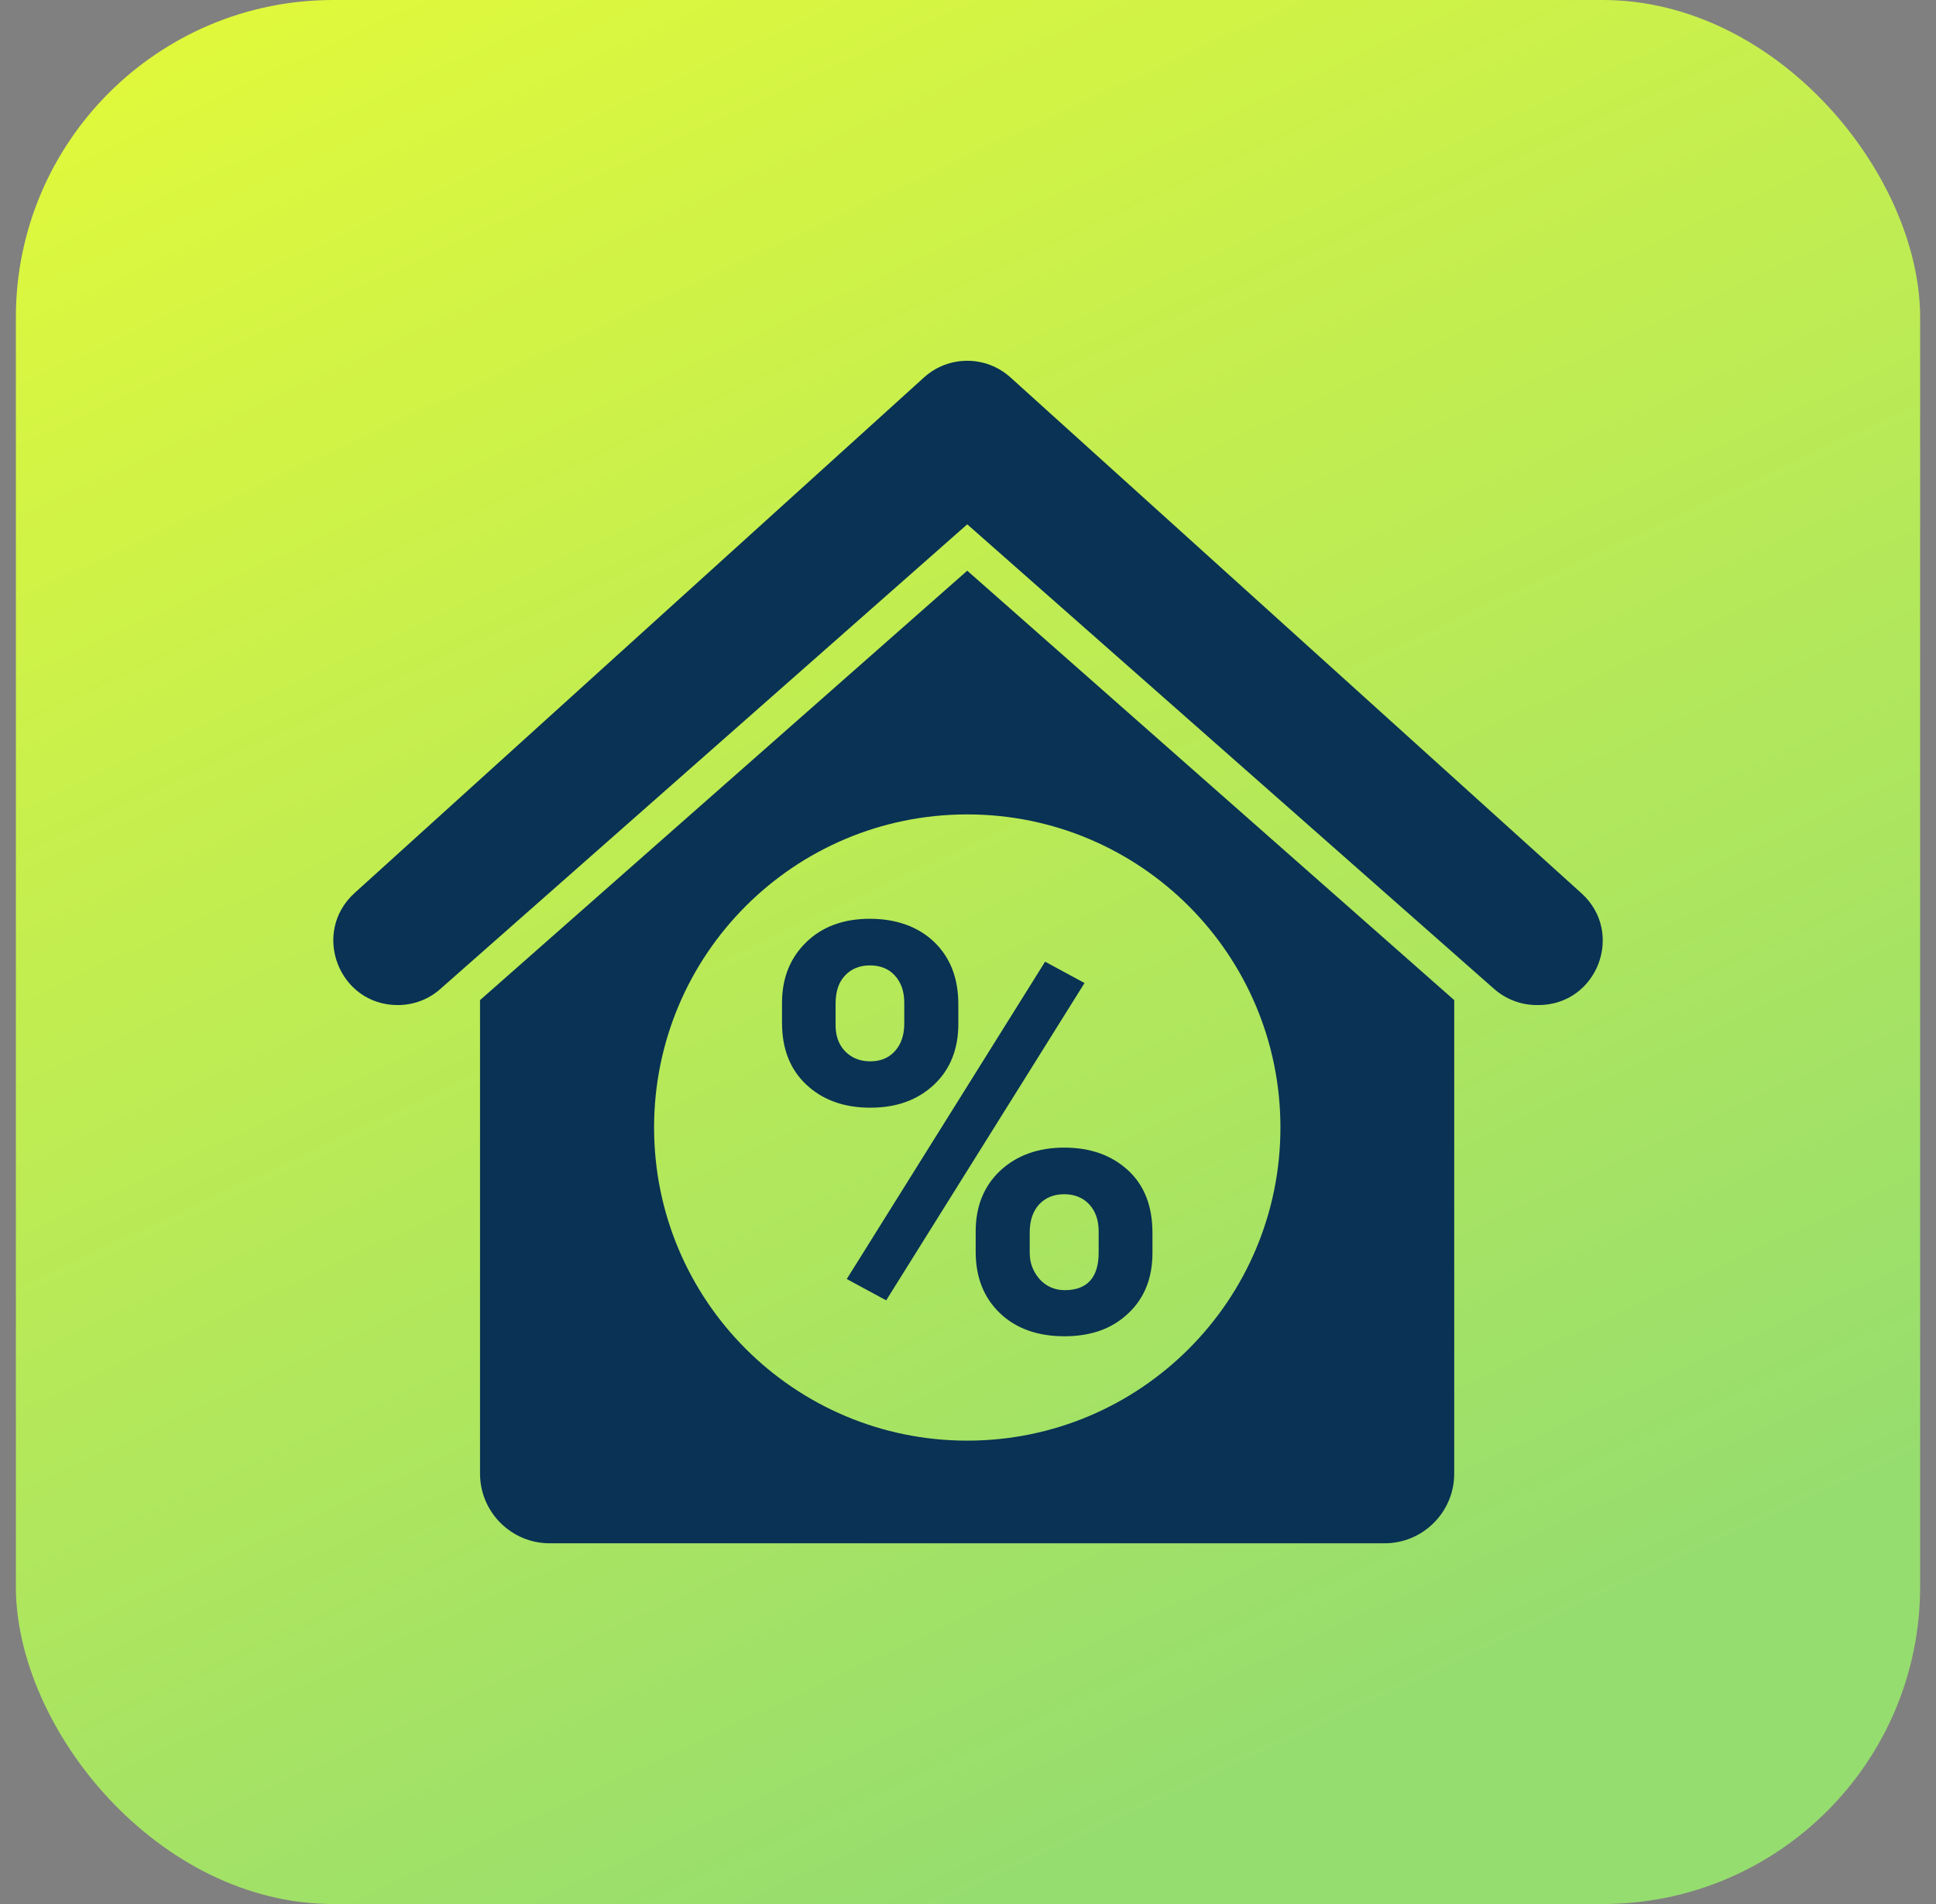 <svg width="61" height="60" viewBox="0 0 61 60" fill="none" xmlns="http://www.w3.org/2000/svg">
<rect x="0" y="0" width="61" height="60" fill="#808080" stroke="none"/>
<rect x="0.5" width="60" height="60" rx="10" fill="url(#paint0_linear_185_981)"/>
<g clip-path="url(#clip0_185_981)">
<path d="M48.469 31.672H48.422C47.929 31.672 47.453 31.492 47.078 31.164L30.476 16.523L13.875 31.164C13.508 31.492 13.031 31.672 12.531 31.672C10.68 31.672 9.797 29.391 11.172 28.141L29.117 11.891C29.89 11.195 31.062 11.195 31.836 11.891L49.828 28.148C51.203 29.391 50.328 31.672 48.469 31.672ZM30.476 17.984L45.82 31.516V46.438C45.82 47.648 44.836 48.633 43.625 48.633H17.32C16.109 48.633 15.125 47.648 15.125 46.438V31.516L30.476 17.984ZM30.476 25.664C25.023 25.664 20.609 30.078 20.609 35.531C20.609 40.984 25.031 45.398 30.476 45.398C35.922 45.398 40.344 40.984 40.344 35.531C40.344 30.078 35.929 25.664 30.476 25.664ZM27.422 34.906C26.593 34.906 25.922 34.664 25.406 34.18C24.89 33.695 24.64 33.047 24.64 32.227V31.602C24.64 30.82 24.898 30.18 25.406 29.688C25.914 29.195 26.586 28.953 27.406 28.953C28.226 28.953 28.922 29.195 29.43 29.68C29.937 30.164 30.195 30.82 30.195 31.641V32.273C30.195 33.062 29.937 33.703 29.43 34.18C28.914 34.664 28.25 34.906 27.422 34.906ZM26.625 33.125C26.828 33.336 27.093 33.445 27.422 33.445C27.75 33.445 28.008 33.336 28.203 33.117C28.398 32.898 28.492 32.609 28.492 32.25V31.602C28.492 31.25 28.398 30.969 28.203 30.75C28.008 30.531 27.742 30.422 27.406 30.422C27.086 30.422 26.82 30.531 26.625 30.742C26.422 30.953 26.328 31.25 26.328 31.633V32.273C26.32 32.625 26.422 32.914 26.625 33.125ZM27.922 40.977L34.172 30.977L32.929 30.305L26.68 40.305L27.922 40.977ZM33.531 36.164C34.359 36.164 35.031 36.406 35.547 36.883C36.062 37.359 36.312 38.016 36.312 38.852V39.484C36.312 40.266 36.062 40.906 35.554 41.383C35.047 41.867 34.383 42.109 33.539 42.109C32.695 42.109 32.015 41.867 31.508 41.383C31 40.898 30.742 40.25 30.742 39.453V38.805C30.742 38.016 31 37.375 31.515 36.891C32.039 36.406 32.711 36.164 33.531 36.164ZM34.32 37.953C34.125 37.742 33.859 37.633 33.531 37.633C33.203 37.633 32.937 37.742 32.742 37.953C32.547 38.164 32.445 38.461 32.445 38.828V39.484C32.445 39.805 32.554 40.078 32.758 40.312C32.968 40.539 33.234 40.656 33.547 40.656C34.258 40.656 34.617 40.258 34.617 39.469V38.805C34.617 38.445 34.515 38.164 34.32 37.953Z" fill="#093254"/>
</g>
<defs>
<linearGradient id="paint0_linear_185_981" x1="-2.833" y1="-11.667" x2="30.5" y2="60" gradientUnits="userSpaceOnUse">
<stop stop-color="#F1FF2F"/>
<stop offset="1" stop-color="#96DD6F"/>
</linearGradient>
<clipPath id="clip0_185_981">
<rect width="40" height="40" fill="white" transform="translate(10.5 10)"/>
</clipPath>
</defs>
</svg>
